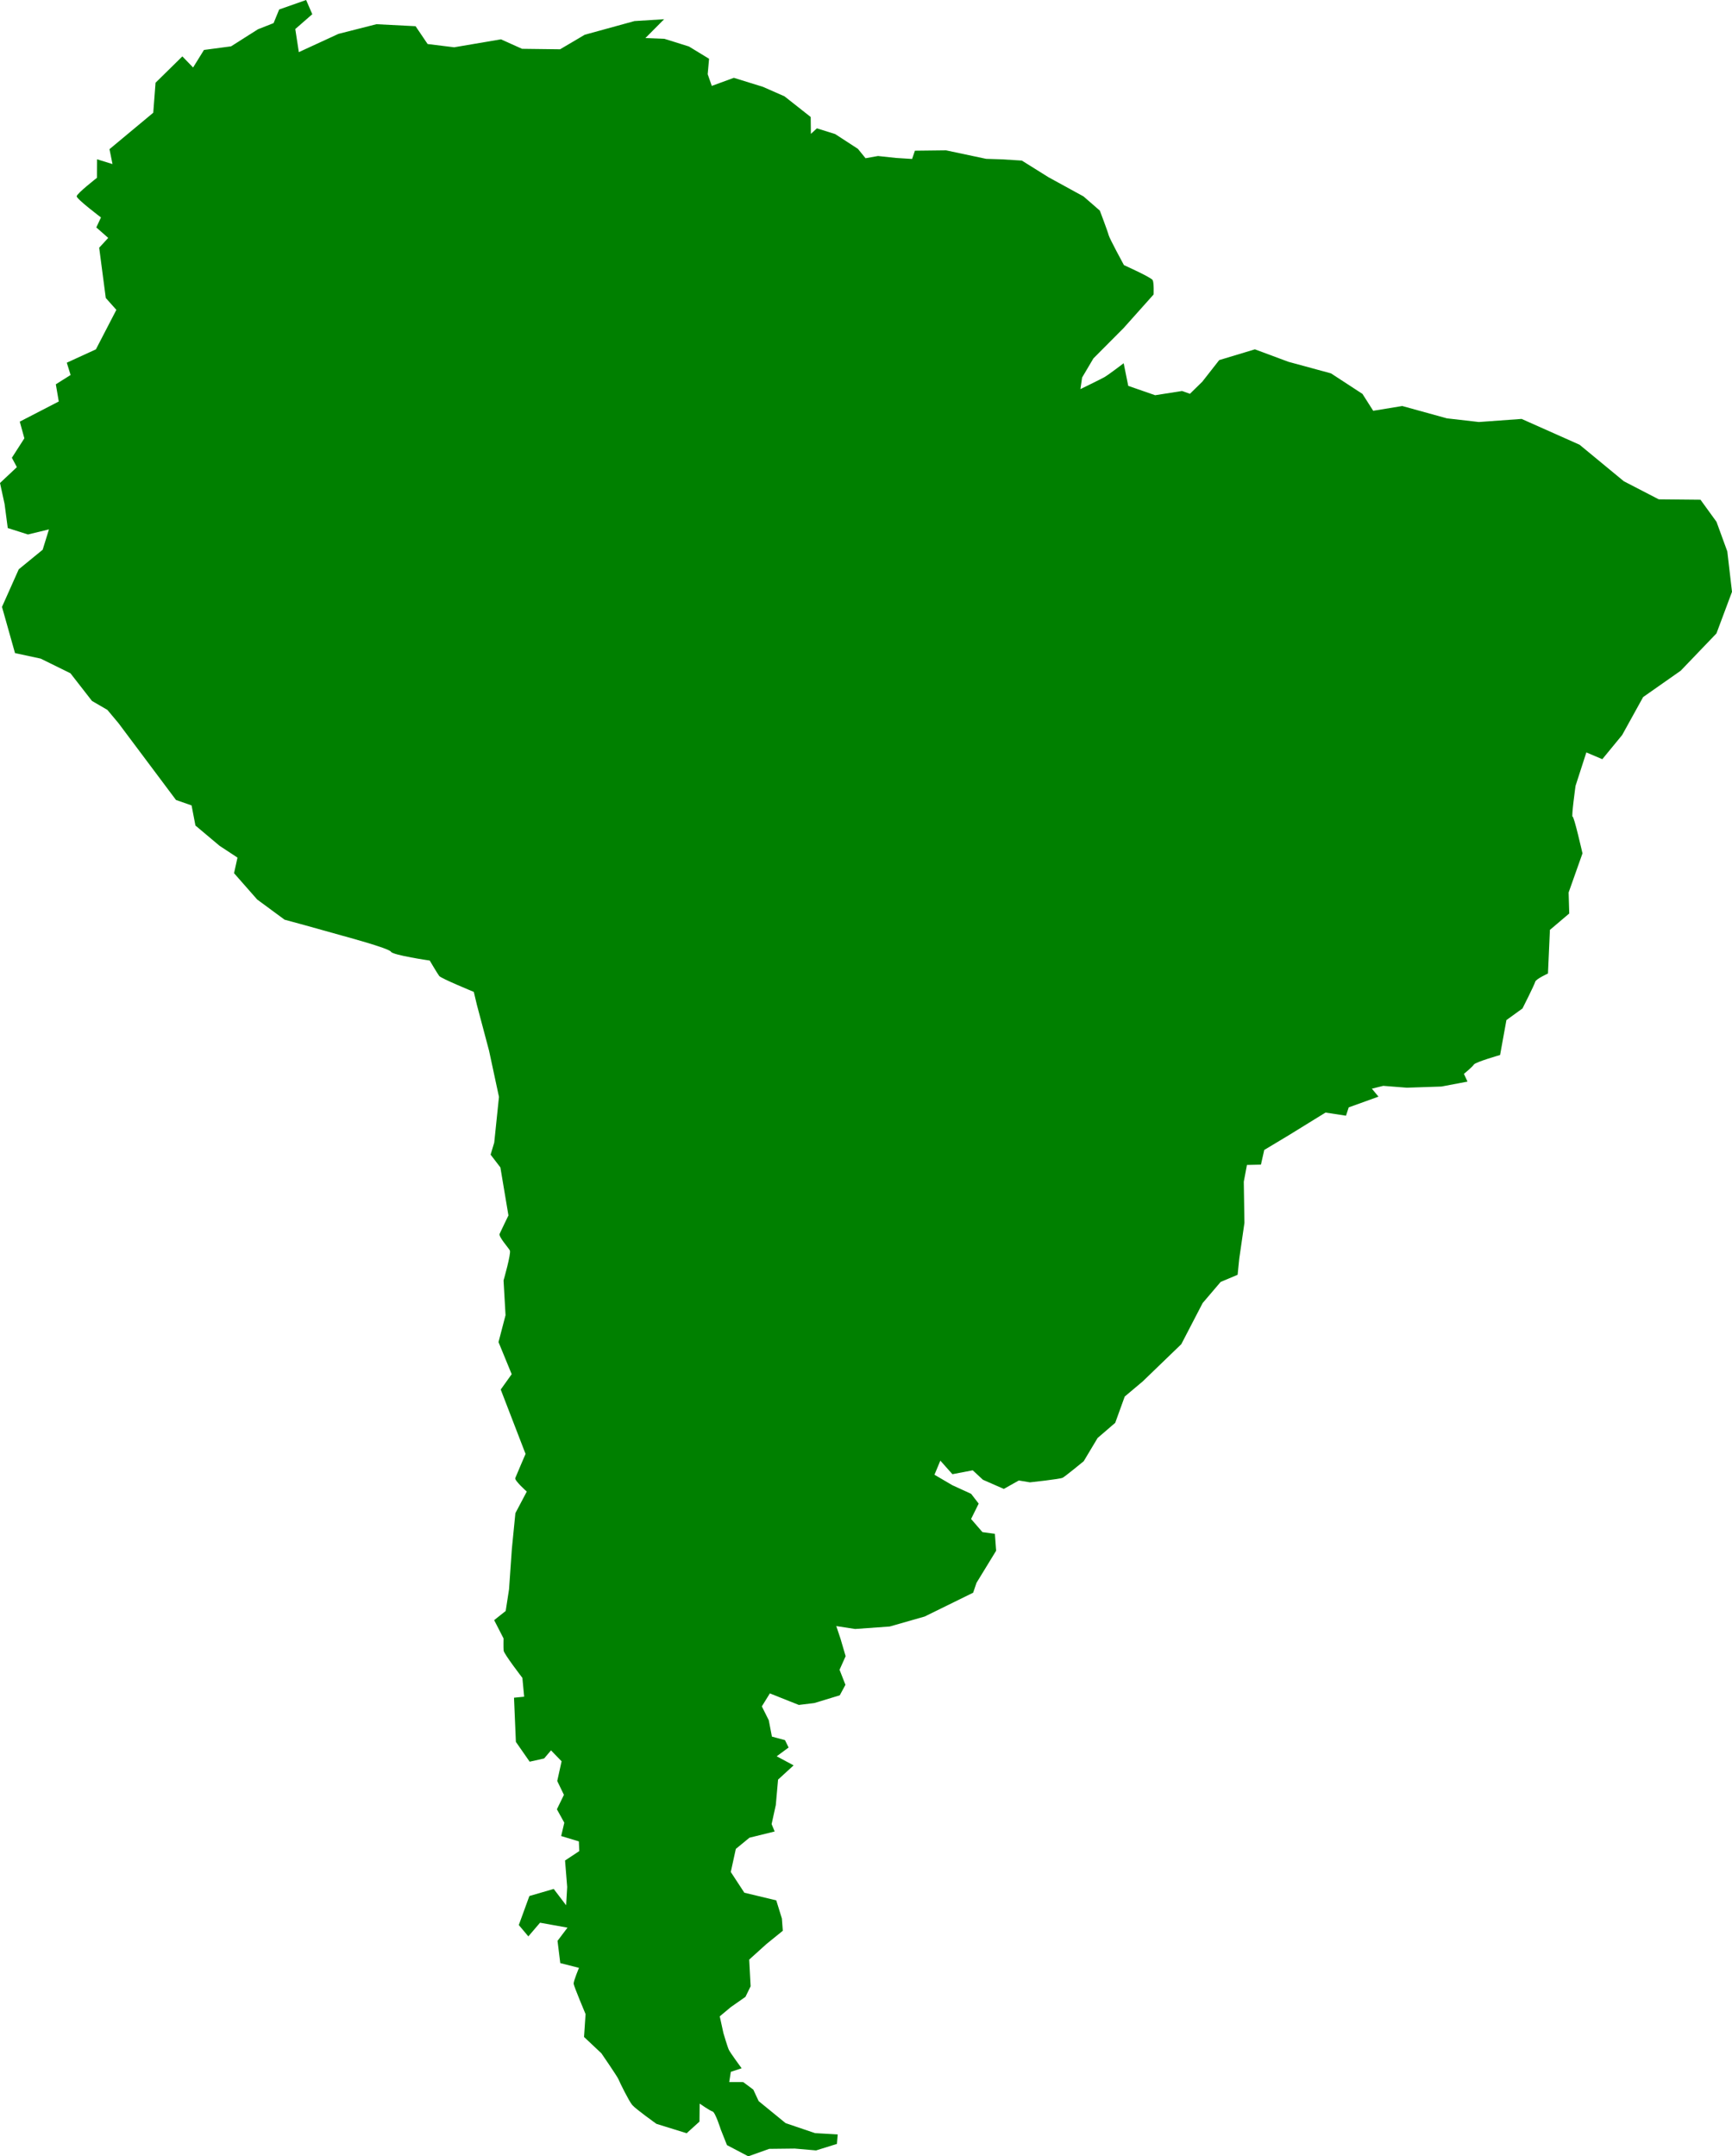 <?xml version="1.0" encoding="UTF-8" standalone="no"?>
<!-- Created with Inkscape (http://www.inkscape.org/) -->

<svg
   width="1122.62mm"
   height="1397.641mm"
   viewBox="0 0 1122.62 1397.641"
   version="1.1"
   id="svg33"
   xml:space="preserve"
   inkscape:export-filename="bitmap.png"
   inkscape:export-xdpi="96"
   inkscape:export-ydpi="96"
   xmlns:inkscape="http://www.inkscape.org/namespaces/inkscape"
   xmlns:sodipodi="http://sodipodi.sourceforge.net/DTD/sodipodi-0.dtd"
   xmlns="http://www.w3.org/2000/svg"
   xmlns:svg="http://www.w3.org/2000/svg"><sodipodi:namedview
     id="namedview35"
     pagecolor="#ffffff"
     bordercolor="#000000"
     borderopacity="0.25"
     inkscape:showpageshadow="2"
     inkscape:pageopacity="0.18823529"
     inkscape:pagecheckerboard="false"
     inkscape:deskcolor="#d1d1d1"
     inkscape:document-units="mm"
     showgrid="false"
     showguides="false" /><defs
     id="defs30" /><g
     inkscape:label="Layer 1"
     inkscape:groupmode="layer"
     id="layer1"
     transform="translate(-45.858,-45.245)"><path
       style="fill:#008000;stroke-width:0.347"
       d="m 55.586,468.559 -8.441,-29.949 10.867,-24.364 15.496,-12.677 4.084,-13.195 -13.614,3.299 -13.094,-4.171 -2.055,-15.599 -2.97,-13.596 10.941,-10.274 -3.243,-6.079 8.094,-12.606 -2.97,-10.815 25.273,-13.054 -1.906,-11.145 9.579,-6.032 -2.475,-7.964 18.862,-8.648 13.268,-25.611 -6.857,-7.682 -4.282,-32.588 5.867,-6.362 -7.723,-6.786 3.02,-6.48 c 0,0 -15.817,-11.923 -15.743,-13.714 0.074,-1.791 13.144,-11.97 13.144,-11.97 l 0.065,-11.997 10.009,3.09 -1.956,-9.661 28.367,-23.615 1.485,-19.44 17.377,-17.083 6.956,7.21 7.055,-11.381 17.55,-2.333 17.451,-11.075 10.124,-3.982 3.614,-8.836 17.476,-6.15 3.985,9.213 -11.015,9.614 2.302,14.963 25.669,-11.829 24.63,-6.268 25.372,1.296 7.797,11.546 17.204,2.121 30.323,-5.16 13.689,6.15 24.654,0.306 15.966,-9.425 32.229,-8.86 19.233,-1.202 -12.129,12.206 12.327,0.495 15.892,4.972 13.045,7.964 -0.891,9.991 2.649,7.587 14.307,-5.231 18.862,5.844 13.961,6.15 16.983,13.396 0.124,10.933 3.886,-3.582 11.832,3.699 14.753,9.59 4.951,6.079 8.07,-1.437 11.634,1.249 10.471,0.66 1.832,-5.349 20.149,-0.236 26.016,5.514 10.471,0.33 12.674,0.801 17.278,10.792 22.699,12.441 10.57,9.19 c 0,0 5.149,13.572 5.693,15.834 0.545,2.262 9.926,19.487 9.926,19.487 0,0 17.674,7.964 18.615,9.708 0.941,1.744 0.619,9.331 0.619,9.331 l -19.456,21.772 -19.555,19.652 -7.327,12.394 -1.114,7.517 c 0,0 12.946,-6.291 15.52,-7.729 2.574,-1.437 12.525,-9.048 12.525,-9.048 l 2.97,14.68 17.426,6.056 17.451,-2.733 5.099,1.814 8.045,-7.87 10.941,-13.973 23.12,-6.975 21.758,8.082 27.575,7.493 20.397,13.313 6.956,10.933 18.837,-3.087 28.912,7.988 20.768,2.38 27.674,-2.003 37.576,16.73 28.694,23.679 22.625,11.711 27.055,0.259 10.372,14.303 7.005,19.204 3.045,26.179 -10.075,26.956 -23.169,24.176 -24.357,17.083 -13.589,24.6 -12.872,15.669 -10.347,-4.383 -7.005,21.678 c 0,0 -2.822,20.453 -1.906,19.982 0.916,-0.471 6.411,23.775 6.411,23.775 l -8.982,25.342 0.396,13.619 -12.525,10.627 -1.262,28.276 c 0,0 -7.896,3.605 -8.292,5.396 -0.396,1.791 -8.218,17.248 -8.218,17.248 l -10.421,7.54 -4.109,22.644 c 0,0 -15.916,4.524 -17.006,6.197 -1.089,1.673 -6.436,6.032 -6.436,6.032 l 2.327,4.995 -16.882,3.205 -22.476,0.754 -15.248,-1.202 -7.377,1.838 4.282,5.16 -19.283,6.951 -1.782,5.396 -13.268,-2.026 -23.838,14.703 -15.867,9.52 -2.154,9.519 -9.06,0.212 -2.054,10.863 0.421,26.673 -3.354,23.197 -1.064,10.462 -10.991,4.618 -11.684,13.714 -13.837,26.65 -24.976,24.105 -11.684,9.826 -6.164,17.036 -11.411,9.826 -9.01,15.057 c 0,0 -11.931,9.826 -13.664,10.721 -1.733,0.895 -21.189,2.969 -21.189,2.969 l -7.203,-1.202 -9.728,5.467 -13.54,-5.938 -6.609,-6.126 -13.169,2.521 -7.822,-8.789 -3.812,9.142 11.634,6.81 12.129,5.561 4.901,6.338 -4.926,9.967 7.352,8.506 8.07,1.107 0.817,10.957 -12.723,20.806 -2.178,6.409 -31.412,15.434 -22.674,6.48 -22.427,1.602 -12.203,-1.885 2.723,8.129 3.342,11.381 -3.936,8.813 3.804,9.741 -3.663,6.81 -16.486,5.019 -10.05,1.225 -18.788,-7.469 -5.198,8.412 4.505,9.001 2.03,10.58 8.466,2.285 2.352,4.784 -7.723,5.702 10.966,5.867 -10.075,9.237 -1.46,16.447 -2.723,12.394 1.98,4.784 -16.337,4.029 -8.837,7.258 -3.267,14.963 8.787,13.431 20.694,4.972 3.639,11.758 0.594,7.941 -10.669,8.648 -11.114,10.038 0.916,17.296 -3.342,6.856 -9.505,6.645 -7.154,5.985 2.376,10.863 c 0,0 2.577,8.79 3.518,10.816 0.941,2.027 8.289,11.973 8.289,11.973 l -7.002,2.306 -1.04,6.621 9.06,0.025 6.535,4.878 3.49,7.47 17.451,14.256 19.06,6.48 14.728,0.848 -0.52,6.15 -13.515,4.218 -13.837,-1.202 -16.535,0.189 -13.565,4.83 -13.812,-7.257 -4.035,-10.156 c 0,0 -3.54,-11.192 -5.322,-11.664 -1.782,-0.471 -8.342,-5.09 -8.342,-5.09 l -0.124,11.663 -8.317,7.54 -19.58,-6.079 c 0,0 -13.491,-9.614 -15.694,-12.229 -2.203,-2.616 -8.268,-14.963 -8.886,-16.612 -0.619,-1.649 -11.089,-16.871 -11.089,-16.871 l -11.263,-10.603 0.99,-14.821 c 0,0 -7.575,-17.979 -7.723,-19.675 -0.149,-1.696 3.465,-10.297 3.465,-10.297 l -12.129,-3.087 -1.782,-14.421 6.461,-8.553 -17.798,-3.205 -7.574,8.86 -6.188,-7.351 6.857,-18.803 15.768,-4.595 8.045,10.58 0.693,-11.829 -1.386,-17.177 9.221,-6.102 -0.272,-6.292 -11.461,-3.463 2.03,-8.648 -4.802,-8.695 4.555,-9.355 -4.332,-8.977 2.822,-12.771 -6.857,-7.093 -4.456,5.255 -9.381,2.097 -8.936,-12.842 -1.213,-28.629 6.584,-0.66 -1.163,-12.206 c 0,0 -11.981,-15.552 -12.154,-17.672 -0.173,-2.121 -0.05,-7.894 -0.05,-7.894 l -6.089,-11.852 7.475,-5.938 2.178,-14.067 1.832,-26.249 2.286,-23.098 7.377,-13.973 c 0,0 -8.07,-7.14 -7.451,-8.765 0.619,-1.626 6.659,-15.646 6.659,-15.646 l -16.09,-41.73 7.104,-9.944 -8.54,-20.806 4.555,-17.437 -1.287,-22.526 c 0,0 5.05,-17.625 4.084,-19.44 -0.965,-1.814 -7.451,-8.93 -6.634,-10.768 0.817,-1.838 5.718,-11.923 5.718,-11.923 l -5.223,-31.127 -6.337,-8.271 2.352,-7.823 3.069,-29.625 -6.436,-29.972 -7.872,-29.642 -2.005,-8.436 c 0,0 -21.189,-8.695 -22.402,-10.297 -1.213,-1.602 -6.164,-10.014 -6.164,-10.014 0,0 -23.986,-3.487 -25.149,-5.726 -1.163,-2.238 -31.066,-10.273 -31.066,-10.273 l -24.53,-6.857 -13.342,-3.629 -17.773,-13.101 -14.976,-17.036 2.228,-10.109 -11.634,-7.658 -15.624,-13.133 -2.5,-13.03 -10.099,-3.534 -37.278,-49.789 -7.203,-8.601 -9.976,-5.796 -13.961,-17.932 -19.283,-9.496 z"
       id="path279"
       sodipodi:nodetypes="cccccccccccccccccccccccccccccccccccccccccccccccccccccccccccccccccccccccccccccccscscccccsccccccccccccccccccccccccccccccscccccscccsccccccccccccccccccccccccccsccccccccccccccccccccccccccccccccccccccccccccccccccccccsccccccccccccccccsccccsscccscccccccccccccccccccccccccccscccccccsccccccssccccccccscscccccccccccccccc" /></g></svg>
